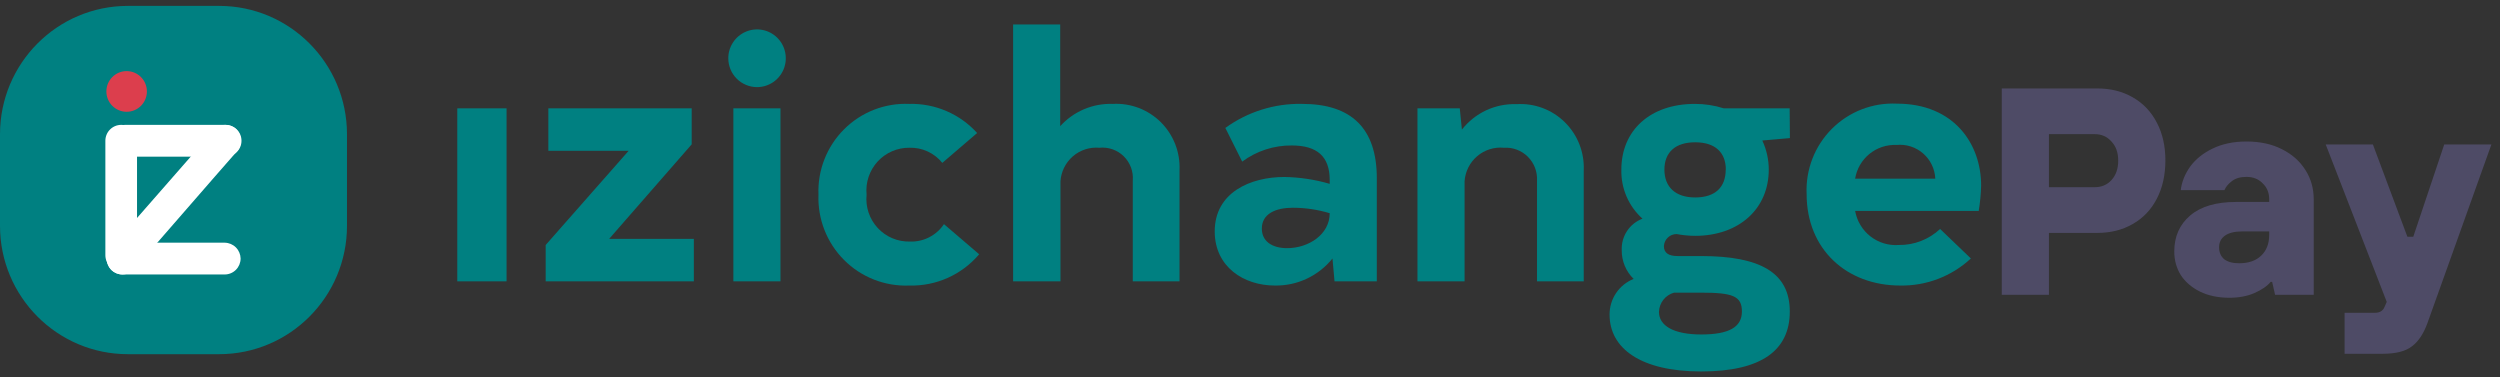 <svg width="212" height="32" viewBox="0 0 212 32" fill="none" xmlns="http://www.w3.org/2000/svg" class="max-w-[170px] ">
                            <rect x="0" y="0" width="212" height="32" fill="#333333" stroke="none"/>
                            <g clip-path="url(#clip0_438_5365)">
                            <path d="M42.956 23.858H38.778V9.188H42.956V23.858Z" fill="#008081"></path>
                            <path d="M58.839 20.258V23.858H46.274V20.775L53.308 12.788H46.5V9.188H58.656V12.238L51.654 20.258H58.839Z" fill="#008081"></path>
                            <path d="M61.76 4.973C61.753 4.488 61.891 4.011 62.156 3.604C62.42 3.197 62.799 2.879 63.245 2.689C63.69 2.499 64.182 2.446 64.657 2.538C65.132 2.63 65.57 2.861 65.913 3.203C66.257 3.545 66.492 3.982 66.587 4.458C66.683 4.934 66.635 5.428 66.45 5.877C66.264 6.326 65.95 6.709 65.547 6.978C65.144 7.247 64.671 7.39 64.187 7.388C63.548 7.385 62.935 7.13 62.481 6.679C62.027 6.227 61.768 5.615 61.76 4.973ZM66.184 23.858H62.189V9.188H66.184V23.858Z" fill="#008081"></path>
                            <path d="M69.406 16.507C69.366 15.484 69.538 14.463 69.911 13.51C70.284 12.557 70.849 11.692 71.572 10.969C72.294 10.246 73.157 9.681 74.108 9.309C75.059 8.938 76.076 8.768 77.095 8.811C78.176 8.781 79.251 8.987 80.247 9.413C81.242 9.839 82.134 10.475 82.862 11.279L79.908 13.812C79.575 13.398 79.15 13.066 78.667 12.844C78.185 12.621 77.658 12.514 77.127 12.529C76.619 12.522 76.115 12.623 75.649 12.825C75.183 13.027 74.764 13.325 74.42 13.7C74.076 14.076 73.816 14.52 73.655 15.004C73.494 15.487 73.436 15.999 73.487 16.507C73.434 17.017 73.491 17.533 73.653 18.02C73.816 18.506 74.079 18.953 74.427 19.329C74.774 19.705 75.198 20.003 75.669 20.202C76.14 20.401 76.648 20.497 77.159 20.484C77.726 20.504 78.289 20.38 78.794 20.121C79.299 19.863 79.731 19.48 80.048 19.007L83.033 21.562C82.304 22.422 81.392 23.106 80.364 23.565C79.337 24.024 78.219 24.246 77.095 24.214C76.075 24.253 75.059 24.081 74.109 23.707C73.159 23.334 72.296 22.768 71.575 22.044C70.853 21.321 70.287 20.456 69.914 19.503C69.541 18.55 69.368 17.53 69.406 16.507Z" fill="#008081"></path>
                            <path d="M100.023 14.448V23.858H96.06V15.321C96.092 14.941 96.04 14.56 95.908 14.203C95.776 13.846 95.568 13.522 95.297 13.256C95.026 12.989 94.7 12.786 94.342 12.66C93.984 12.534 93.602 12.49 93.225 12.529C92.821 12.494 92.415 12.54 92.029 12.665C91.644 12.789 91.287 12.99 90.98 13.255C90.672 13.52 90.421 13.845 90.24 14.209C90.06 14.572 89.954 14.969 89.928 15.375V23.858H85.912V2.074H89.906V10.697C90.469 10.077 91.158 9.587 91.928 9.261C92.698 8.935 93.528 8.782 94.363 8.811C95.114 8.769 95.864 8.886 96.567 9.154C97.269 9.422 97.908 9.835 98.442 10.366C98.975 10.898 99.391 11.536 99.664 12.239C99.936 12.942 100.058 13.694 100.023 14.448Z" fill="#008081"></path>
                            <path d="M116.754 15.116V23.858H113.167L112.995 21.918C112.407 22.65 111.66 23.237 110.812 23.635C109.963 24.033 109.035 24.231 108.098 24.213C105.499 24.213 103.008 22.651 103.008 19.622C103.008 16.312 106.047 15.008 108.914 15.008C110.216 15.029 111.509 15.224 112.759 15.59V15.267C112.759 13.262 111.685 12.335 109.537 12.335C108.027 12.323 106.553 12.803 105.338 13.704L103.91 10.848C105.801 9.477 108.086 8.762 110.418 8.81C114.584 8.81 116.754 10.869 116.754 15.116ZM112.759 18.08C111.745 17.774 110.692 17.618 109.634 17.617C108.162 17.617 107.003 18.134 107.003 19.384C107.003 20.462 107.873 21.044 109.15 21.044C110.944 21.044 112.759 19.902 112.759 18.08Z" fill="#008081"></path>
                            <path d="M134.301 14.448V23.858H130.338V15.321C130.359 14.946 130.3 14.571 130.166 14.221C130.031 13.871 129.824 13.553 129.558 13.289C129.292 13.025 128.973 12.821 128.623 12.69C128.272 12.559 127.898 12.504 127.525 12.529C127.119 12.491 126.71 12.534 126.321 12.658C125.932 12.781 125.572 12.981 125.262 13.246C124.951 13.511 124.697 13.837 124.514 14.202C124.331 14.568 124.223 14.966 124.196 15.375V23.858H120.201V9.188H123.788L123.97 10.988C124.519 10.289 125.223 9.729 126.028 9.354C126.832 8.98 127.713 8.801 128.599 8.832C129.351 8.784 130.104 8.896 130.811 9.16C131.517 9.424 132.16 9.834 132.697 10.364C133.235 10.893 133.656 11.531 133.932 12.234C134.209 12.938 134.334 13.692 134.301 14.448Z" fill="#008081"></path>
                            <path d="M151.784 11.71L149.443 11.915C149.804 12.687 149.991 13.53 149.991 14.383C149.991 17.725 147.446 19.999 143.741 19.999C143.215 19.995 142.69 19.944 142.173 19.848C141.897 19.848 141.632 19.954 141.432 20.145C141.232 20.335 141.113 20.596 141.099 20.872C141.099 21.476 141.539 21.713 142.259 21.713H144.256C149.293 21.713 151.774 23.136 151.774 26.413C151.774 29.689 149.4 31.5 144.256 31.5C139.112 31.5 136.492 29.528 136.492 26.682C136.488 26.029 136.681 25.391 137.045 24.85C137.409 24.31 137.928 23.892 138.532 23.653C138.208 23.337 137.952 22.958 137.778 22.539C137.604 22.12 137.518 21.671 137.523 21.217C137.498 20.642 137.655 20.074 137.971 19.593C138.287 19.113 138.747 18.746 139.284 18.544C138.702 18.023 138.24 17.381 137.93 16.662C137.621 15.944 137.471 15.166 137.491 14.383C137.491 11.042 139.95 8.811 143.719 8.811C144.554 8.807 145.383 8.935 146.179 9.188H151.763L151.784 11.71ZM144.267 24.817H141.958C141.6 24.916 141.283 25.127 141.053 25.42C140.823 25.713 140.692 26.072 140.68 26.445C140.68 27.609 141.894 28.363 144.267 28.363C146.64 28.363 147.714 27.727 147.714 26.413C147.714 25.098 146.92 24.817 144.256 24.817H144.267ZM146.35 14.383C146.35 12.939 145.459 12.066 143.752 12.066C142.044 12.066 141.142 12.939 141.142 14.383C141.142 15.828 142.044 16.744 143.752 16.744C145.459 16.744 146.34 15.871 146.34 14.383H146.35Z" fill="#008081"></path>
                            <path d="M161.02 20.775C162.318 20.793 163.572 20.306 164.521 19.417L167.13 21.918C165.503 23.431 163.356 24.253 161.138 24.213C156.585 24.213 153.202 21.131 153.202 16.463C153.154 15.443 153.32 14.424 153.687 13.471C154.055 12.518 154.616 11.653 155.336 10.931C156.056 10.209 156.918 9.645 157.867 9.276C158.816 8.907 159.831 8.741 160.848 8.789C165.713 8.789 168 12.217 168 15.731C167.982 16.453 167.914 17.173 167.796 17.886H157.315C157.467 18.743 157.93 19.512 158.614 20.046C159.298 20.579 160.155 20.839 161.02 20.775ZM157.315 15.149H164.113C164.094 14.74 163.993 14.339 163.815 13.971C163.637 13.603 163.386 13.275 163.077 13.007C162.769 12.74 162.409 12.539 162.02 12.416C161.631 12.293 161.221 12.251 160.816 12.292C159.985 12.257 159.171 12.528 158.526 13.055C157.881 13.581 157.45 14.325 157.315 15.149Z" fill="#008081"></path>
                            <path d="M18.578 0.5H10.846C4.856 0.5 0 5.374 0 11.387V19.147C0 25.16 4.856 30.034 10.846 30.034H18.578C24.569 30.034 29.425 25.16 29.425 19.147V11.387C29.425 5.374 24.569 0.5 18.578 0.5Z" fill="#008081"></path>
                            <path d="M8.935 11.937V21.637C8.935 21.995 9.076 22.337 9.328 22.59C9.58 22.843 9.921 22.985 10.277 22.985C10.633 22.985 10.975 22.843 11.226 22.59C11.478 22.337 11.62 21.995 11.62 21.637V11.937C11.62 11.579 11.478 11.236 11.226 10.984C10.975 10.731 10.633 10.589 10.277 10.589C9.921 10.589 9.58 10.731 9.328 10.984C9.076 11.236 8.935 11.579 8.935 11.937Z" fill="white"></path>
                            <path d="M10.739 9.479C11.688 9.479 12.457 8.707 12.457 7.754C12.457 6.802 11.688 6.03 10.739 6.03C9.79 6.03 9.021 6.802 9.021 7.754C9.021 8.707 9.79 9.479 10.739 9.479Z" fill="#DC3E4D"></path>
                            <path d="M18.192 10.977L11.19 18.975L9.44 20.98C9.195 21.236 9.058 21.578 9.058 21.934C9.058 22.289 9.195 22.631 9.44 22.888C9.692 23.135 10.031 23.274 10.385 23.274C10.738 23.274 11.077 23.135 11.33 22.888L18.256 14.933L20.05 12.885C20.294 12.628 20.431 12.286 20.431 11.931C20.431 11.575 20.294 11.234 20.05 10.977C19.797 10.729 19.458 10.591 19.105 10.591C18.752 10.591 18.412 10.729 18.16 10.977H18.192Z" fill="white"></path>
                            <path d="M10.385 23.276H19.062C19.417 23.273 19.757 23.13 20.008 22.878C20.259 22.626 20.401 22.285 20.404 21.928C20.398 21.573 20.255 21.233 20.005 20.982C19.754 20.73 19.416 20.587 19.062 20.581H10.385C10.029 20.581 9.687 20.723 9.435 20.976C9.184 21.228 9.042 21.571 9.042 21.928C9.042 22.286 9.184 22.628 9.435 22.881C9.687 23.134 10.029 23.276 10.385 23.276Z" fill="white"></path>
                            <path d="M19.137 10.589H10.621C10.266 10.592 9.926 10.735 9.675 10.987C9.424 11.239 9.281 11.58 9.279 11.937C9.287 12.291 9.431 12.629 9.681 12.88C9.931 13.131 10.268 13.276 10.621 13.284H19.137C19.493 13.284 19.834 13.142 20.086 12.889C20.338 12.636 20.479 12.294 20.479 11.937C20.479 11.579 20.338 11.236 20.086 10.984C19.834 10.731 19.493 10.589 19.137 10.589Z" fill="white"></path>
                            </g>
                            <path d="M169.75 25V7.5H177.85C178.983 7.5 179.983 7.75 180.85 8.25C181.733 8.75 182.417 9.467 182.9 10.4C183.383 11.317 183.625 12.383 183.625 13.6C183.625 14.833 183.383 15.917 182.9 16.85C182.417 17.783 181.733 18.5 180.85 19C179.983 19.5 178.983 19.75 177.85 19.75H173.75V25H169.75ZM177.625 15.875C178.208 15.875 178.683 15.675 179.05 15.275C179.433 14.858 179.625 14.308 179.625 13.625C179.625 12.942 179.433 12.4 179.05 12C178.683 11.583 178.208 11.375 177.625 11.375H173.75V15.875H177.625ZM189.053 25.25C188.103 25.25 187.27 25.075 186.553 24.725C185.853 24.375 185.311 23.908 184.928 23.325C184.561 22.725 184.378 22.058 184.378 21.325C184.378 20.058 184.828 19.042 185.728 18.275C186.628 17.508 187.928 17.125 189.628 17.125H192.428V16.9C192.428 16.35 192.245 15.9 191.878 15.55C191.528 15.183 191.07 15 190.503 15C189.986 15 189.578 15.117 189.278 15.35C188.978 15.567 188.761 15.825 188.628 16.125H184.928C185.011 15.425 185.278 14.758 185.728 14.125C186.195 13.492 186.828 12.983 187.628 12.6C188.445 12.2 189.403 12 190.503 12C191.653 12 192.653 12.217 193.503 12.65C194.37 13.083 195.036 13.675 195.503 14.425C195.97 15.158 196.203 15.983 196.203 16.9V25H192.928L192.678 23.9H192.553C192.27 24.25 191.811 24.567 191.178 24.85C190.561 25.117 189.853 25.25 189.053 25.25ZM189.878 22.325C190.678 22.325 191.303 22.108 191.753 21.675C192.203 21.242 192.428 20.658 192.428 19.925V19.625H190.128C189.478 19.625 188.986 19.75 188.653 20C188.336 20.233 188.178 20.558 188.178 20.975C188.178 21.392 188.32 21.725 188.603 21.975C188.903 22.208 189.328 22.325 189.878 22.325ZM207.271 12.25H211.271L205.846 27.4C205.512 28.317 205.071 28.975 204.521 29.375C203.987 29.792 203.162 30 202.046 30H198.821V26.525H201.396C201.812 26.525 202.087 26.35 202.221 26L202.396 25.6L197.221 12.25H201.221L204.146 20.075H204.646L207.271 12.25Z" fill="#4E4B66"></path>
                            <defs>
                            <clipPath id="clip0_438_5365">
                            <rect width="168" height="31" fill="white" transform="translate(0 0.5)"></rect>
                            </clipPath>
                            </defs>
                        </svg>